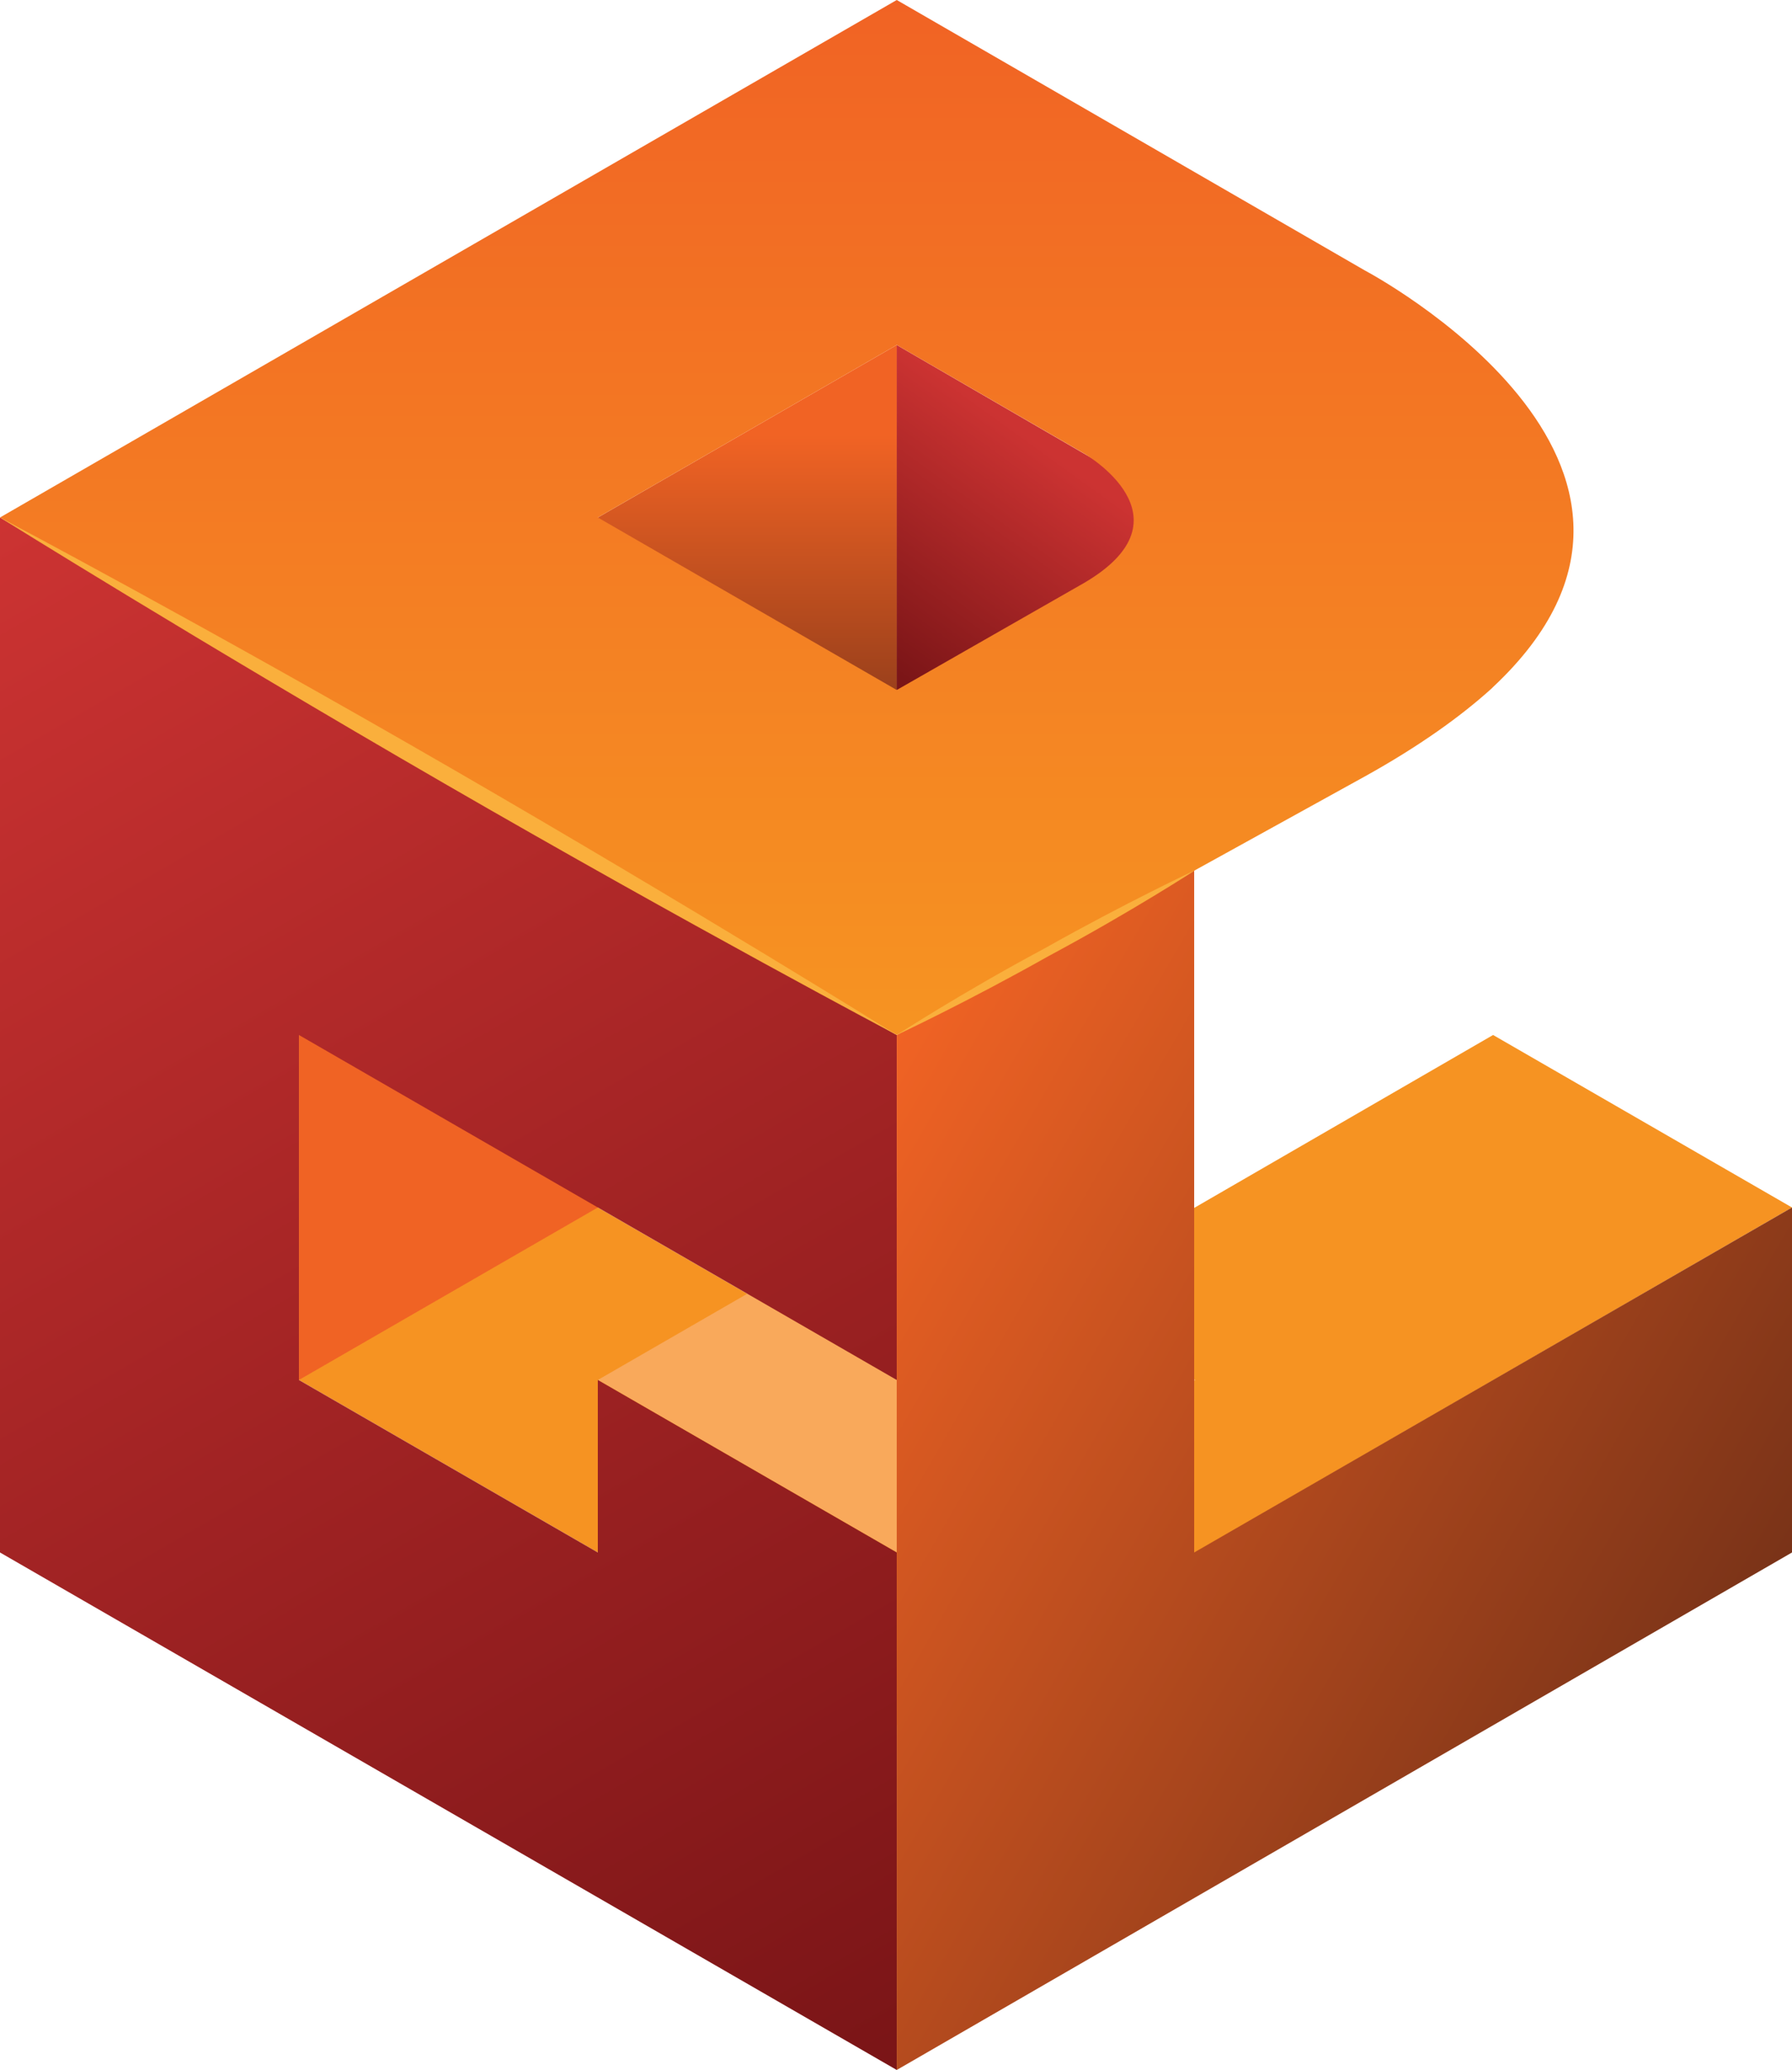 <?xml version="1.0" encoding="utf-8"?>
<!-- Generator: Adobe Illustrator 18.1.1, SVG Export Plug-In . SVG Version: 6.00 Build 0)  -->
<svg version="1.1" baseProfile="tiny" id="Layer_1" xmlns="http://www.w3.org/2000/svg" xmlns:xlink="http://www.w3.org/1999/xlink"
	 x="0px" y="0px" viewBox="0 0 120.5 139.2" xml:space="preserve">
<polygon fill="#F69322" points="120.5,81.2 100.4,69.6 60.3,92.8 20.1,69.6 0,81.2 60.3,116 "/>
<linearGradient id="SVGID_1_" gradientUnits="userSpaceOnUse" x1="50.217" y1="29.257" x2="50.217" y2="53.018">
	<stop  offset="0" style="stop-color:#F16324"/>
	<stop  offset="1" style="stop-color:#7A3318"/>
</linearGradient>
<polygon fill="url(#SVGID_1_)" points="40.2,58 60.3,46.4 60.3,23.2 40.2,34.8 "/>
<polygon fill="#F06324" points="20.1,92.8 40.2,81.2 40.2,58 20.1,69.6 "/>
<polygon fill="#F9A95B" points="60.3,81.2 80.4,92.8 60.3,104.4 40.2,92.8 "/>
<linearGradient id="SVGID_2_" gradientUnits="userSpaceOnUse" x1="75.233" y1="33.769" x2="64.618" y2="48.467">
	<stop  offset="0" style="stop-color:#CC3332"/>
	<stop  offset="1" style="stop-color:#7B1517"/>
</linearGradient>
<polygon fill="url(#SVGID_2_)" points="80.3,58 80.3,34.8 60.3,23.2 60.3,46.4 "/>
<linearGradient id="SVGID_3_" gradientUnits="userSpaceOnUse" x1="4.609946e-002" y1="35.077" x2="59.489" y2="137.632">
	<stop  offset="0" style="stop-color:#CC3332"/>
	<stop  offset="1" style="stop-color:#7B1517"/>
</linearGradient>
<polygon fill="url(#SVGID_3_)" points="20.1,69.6 60.3,92.8 60.3,69.6 0,34.8 0,104.4 60.3,139.2 60.3,139.2 60.3,139.2 60.3,104.4 
	40.2,92.8 40.2,104.4 20.1,92.8 "/>
<linearGradient id="SVGID_4_" gradientUnits="userSpaceOnUse" x1="49.984" y1="86.853" x2="110.245" y2="121.637">
	<stop  offset="0" style="stop-color:#F16324"/>
	<stop  offset="1" style="stop-color:#7A3318"/>
</linearGradient>
<polygon fill="url(#SVGID_4_)" points="120.5,81.2 80.3,104.4 80.3,58 60.3,69.6 60.3,139.2 120.5,104.4 "/>
<linearGradient id="SVGID_5_" gradientUnits="userSpaceOnUse" x1="52.893" y1="0.107" x2="52.893" y2="68.702">
	<stop  offset="0" style="stop-color:#F16324"/>
	<stop  offset="1" style="stop-color:#F69322"/>
</linearGradient>
<path fill="url(#SVGID_5_)" d="M91.8,18.2L60.3,0L0,34.8l60.3,34.8l31.5-17.4c3.6-2,6.4-4,8.5-5.9l0.1-0.1
	C116.4,31.2,91.8,18.2,91.8,18.2z M60.3,46.4L40.2,34.8v0l20.1-11.6l12.6,7.3c0,0,7.5,4.3,0,8.7L60.3,46.4z"/>
<g>
	<path fill="#FAAF3C" d="M60.3,69.6c0,0-13.8-7.3-30.4-16.9S0,34.8,0,34.8s13.8,7.3,30.4,16.9S60.3,69.6,60.3,69.6z"/>
</g>
<g>
	<path fill="#FAAF3C" d="M80.4,58.5c0,0-4.3,2.8-9.9,5.8c-5.5,3.1-10.2,5.3-10.2,5.3s4.3-2.8,9.9-5.8C75.7,60.7,80.4,58.5,80.4,58.5
		z"/>
</g>
</svg>
